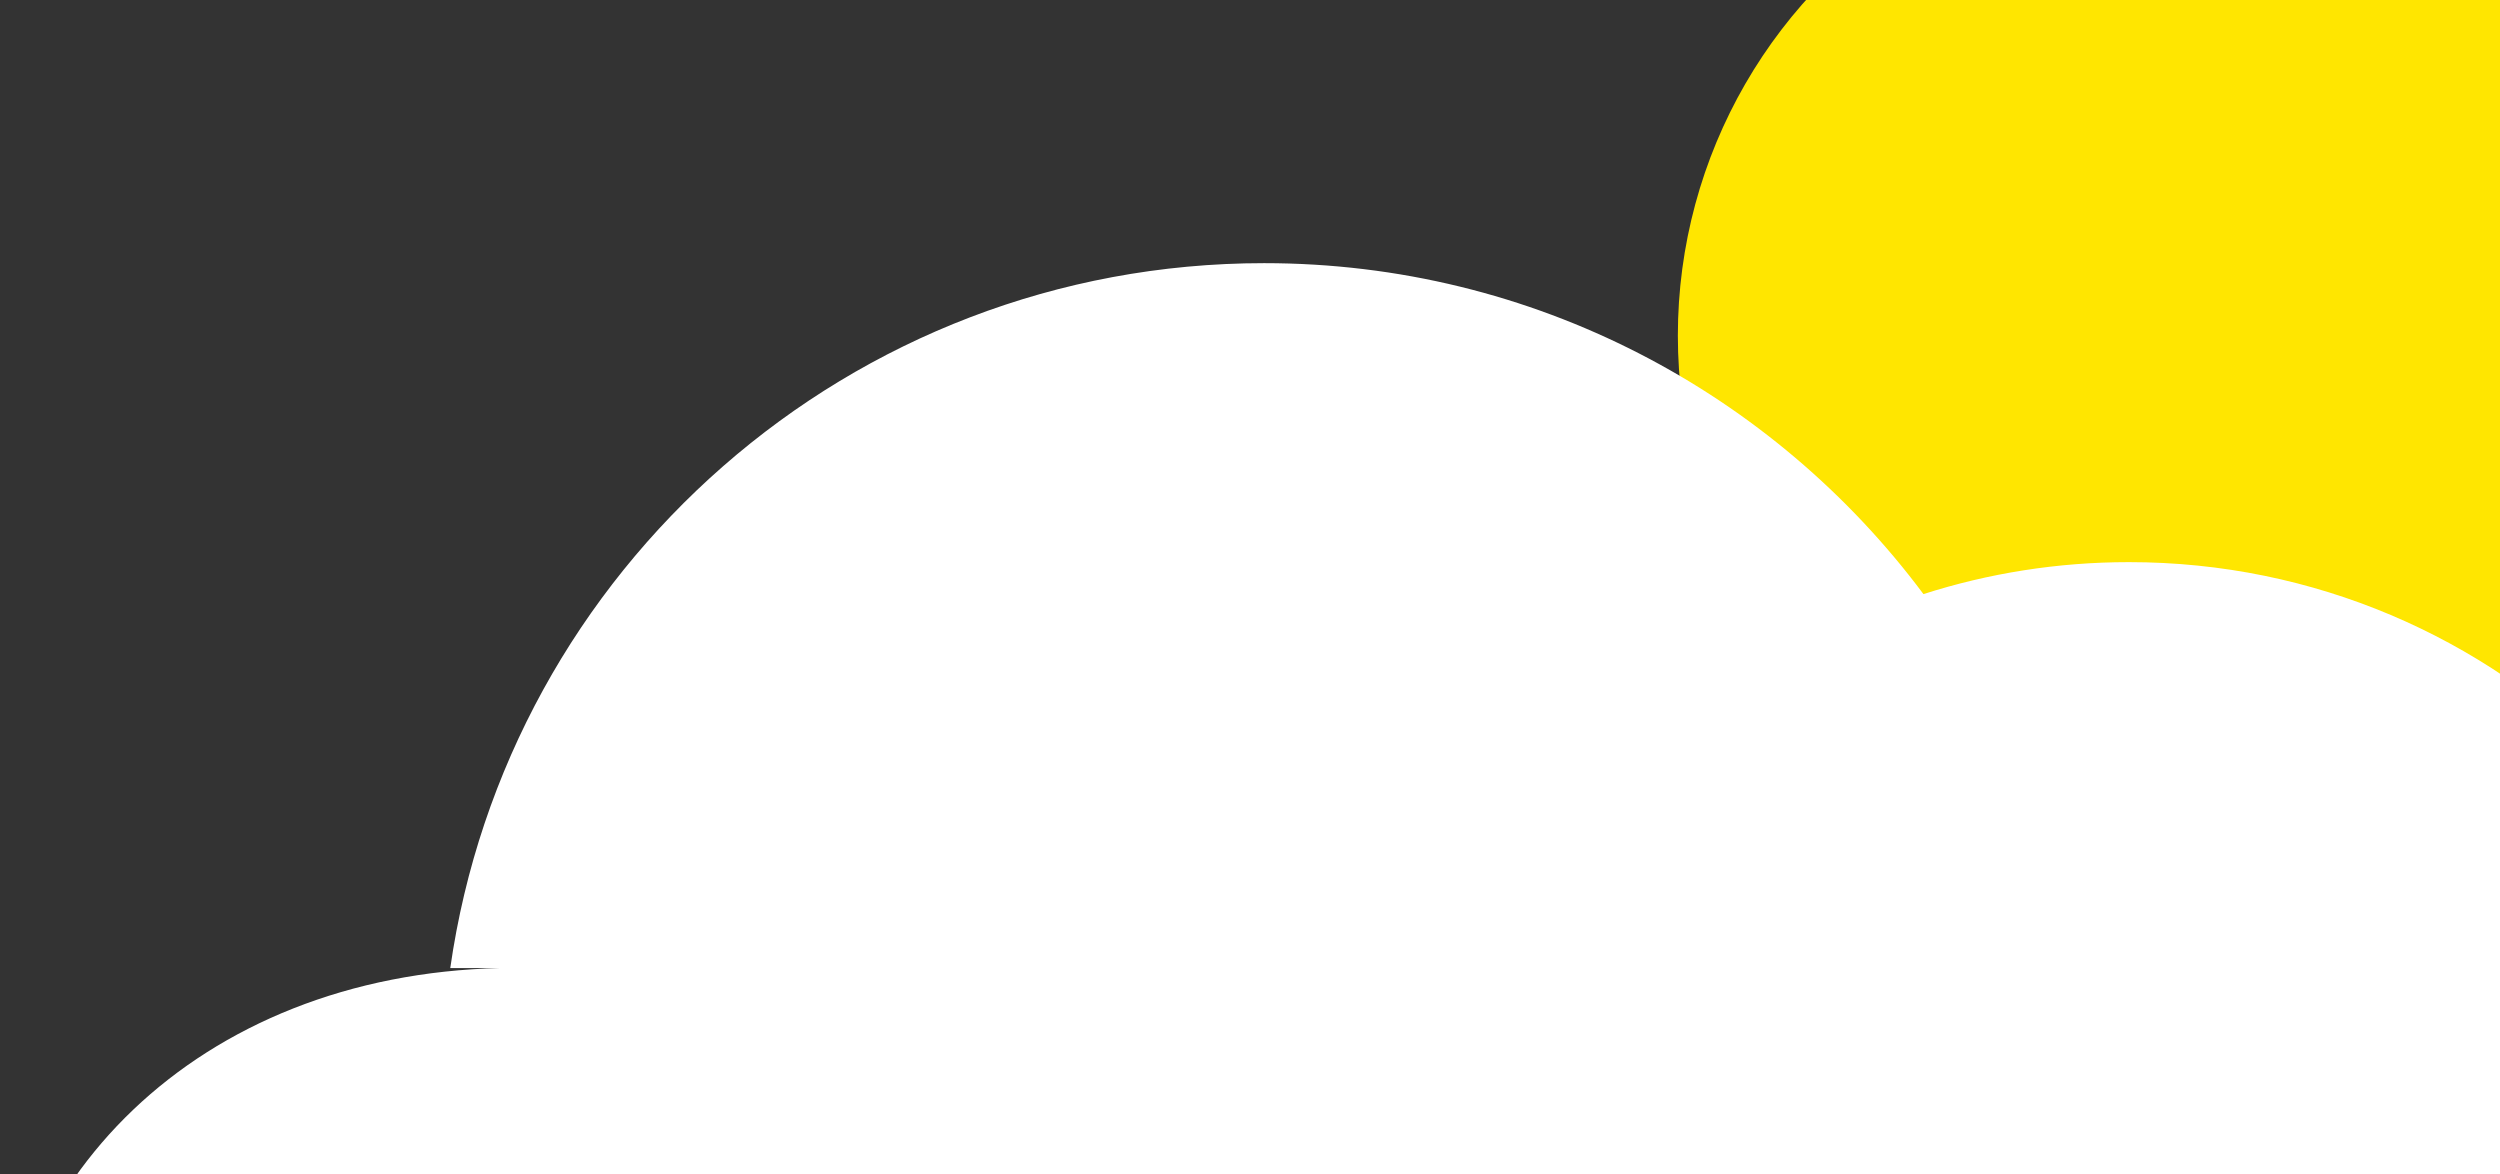 <?xml version="1.0" encoding="utf-8"?>
<svg viewBox="0 0 149 70" fill="none" xmlns="http://www.w3.org/2000/svg">
  <rect x="0" y="0" width="149" height="70" fill="#333333" stroke="none"/>
  <circle cx="130" cy="20" r="30" fill="#FFE600"/>
  <path fill-rule="evenodd" clip-rule="evenodd" d="M 26.836 57.695 C 30.228 33.944 50.653 15.684 75.342 15.684 C 91.428 15.684 105.704 23.436 114.638 35.408 C 118.499 34.171 122.615 33.503 126.887 33.503 C 149.028 33.503 166.978 51.452 166.978 73.593 C 166.978 95.735 149.028 113.684 126.887 113.684 L 78.342 113.684 L 27.614 113.684 L 23.796 113.684 L 23.796 113.426 C 10.139 111.564 -0.386 99.853 -0.386 85.684 C -0.386 70.481 11.732 58.107 29.836 57.695 L 26.836 57.695 Z" fill="white"/>
</svg>